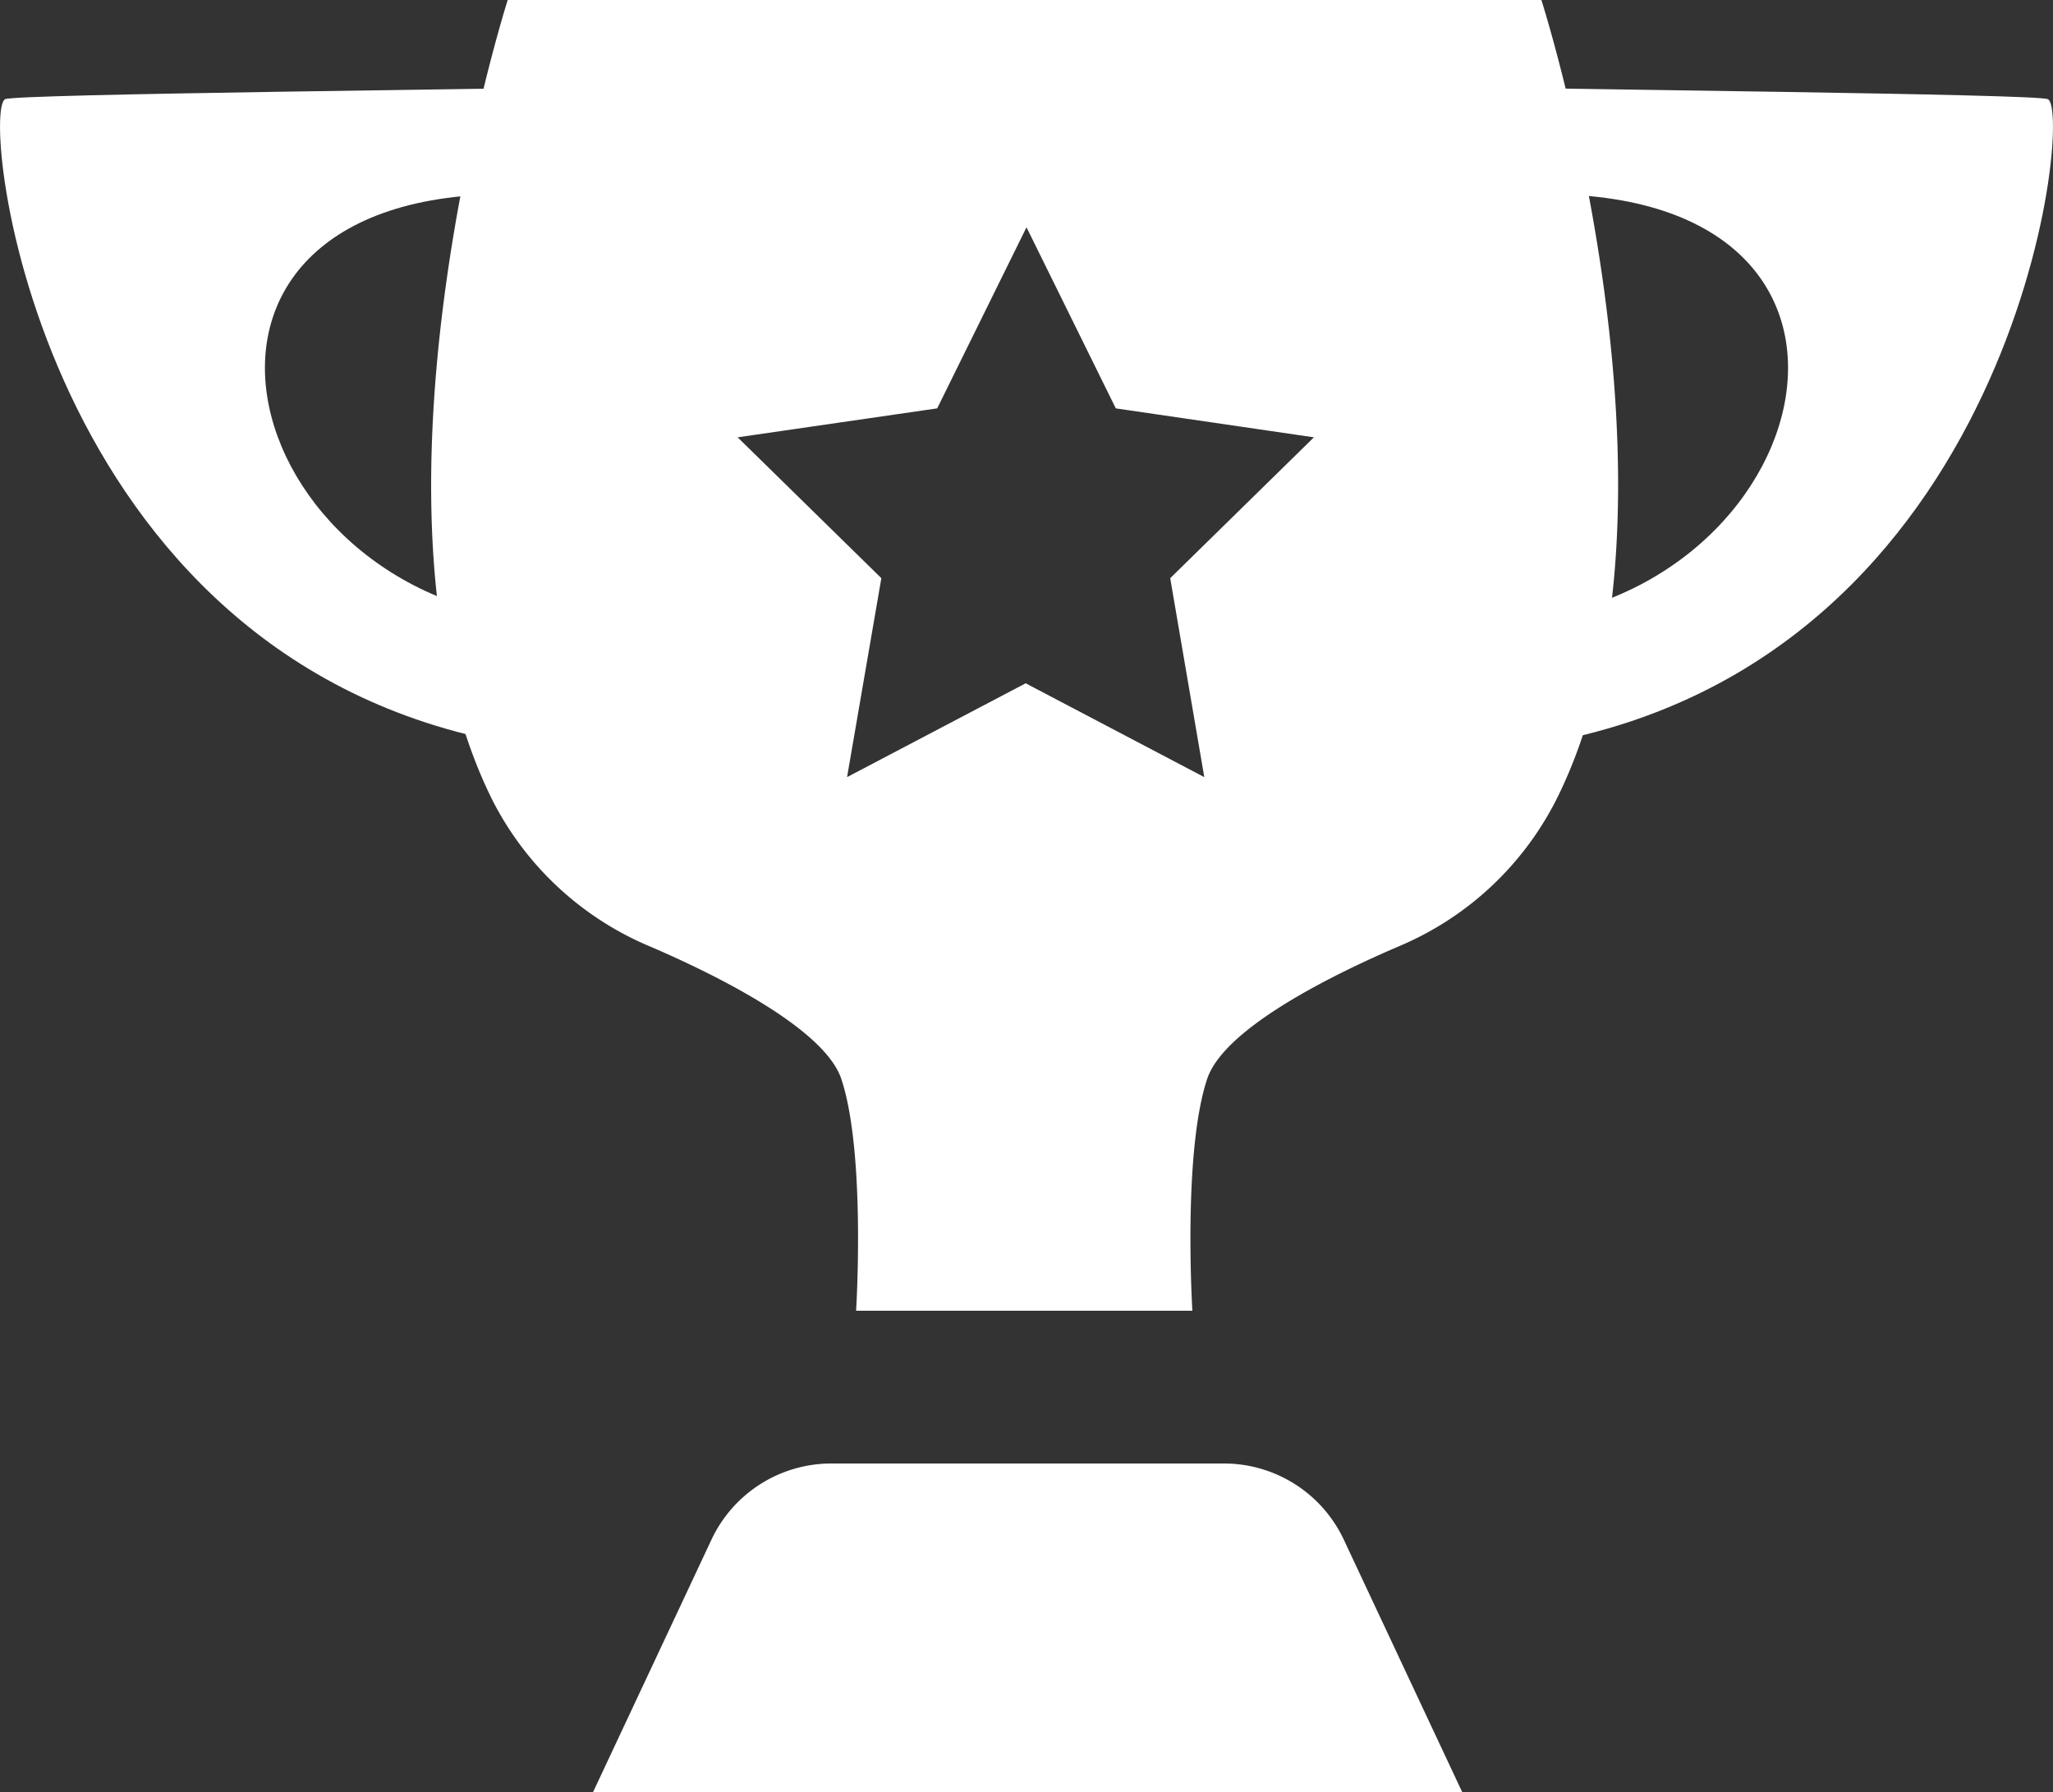 <svg xmlns="http://www.w3.org/2000/svg" viewBox="0 0 100 87.3"><rect x="0" y="0" width="100" height="87.3" fill="#333333" stroke="none"/><defs><style>.cls-1{fill:#fff;}</style></defs><g id="Слой_2" data-name="Слой 2"><g id="icons"><g id="Cup_With_Star"><path class="cls-1" d="M99.75,4.83c-.54-.26-24.19-.48-30.76-.64.79,1.34,1.22,3.93,2,5.58C93.62,6.66,89.92,27.6,75.14,30.06c-.61,1.55.55,5.71,0,6.16C98.24,32.13,101,5.43,99.75,4.83Z"/><path class="cls-1" d="M.25,4.83C.79,4.57,24.44,4.35,31,4.19c-.79,1.34-1.22,3.93-2,5.58C6.38,6.66,10.08,27.6,24.86,30.06c.61,1.55-.55,5.71,0,6.16C1.76,32.13-1,5.43.25,4.83Z"/><path class="cls-1" d="M71.23,87.3H28.88L34.65,75a6.45,6.45,0,0,1,5.85-3.72H59.61A6.45,6.45,0,0,1,65.46,75Z"/><path class="cls-1" d="M75.08,0H24.73S16.85,24.72,24,39a15.19,15.19,0,0,0,7.62,7.08c3.2,1.37,8.53,4,9.36,6.47,1.2,3.61.72,11.29.72,11.29H58.08s-.48-7.68.72-11.29c.83-2.49,6.16-5.1,9.36-6.47A15.19,15.19,0,0,0,75.78,39C83,24.72,75.08,0,75.08,0ZM57,28.16l1.66,9.69-8.7-4.57-8.7,4.57,1.67-9.69-7-6.86,9.72-1.41,4.35-8.82,4.35,8.82L64,21.3Z"/></g></g></g></svg>